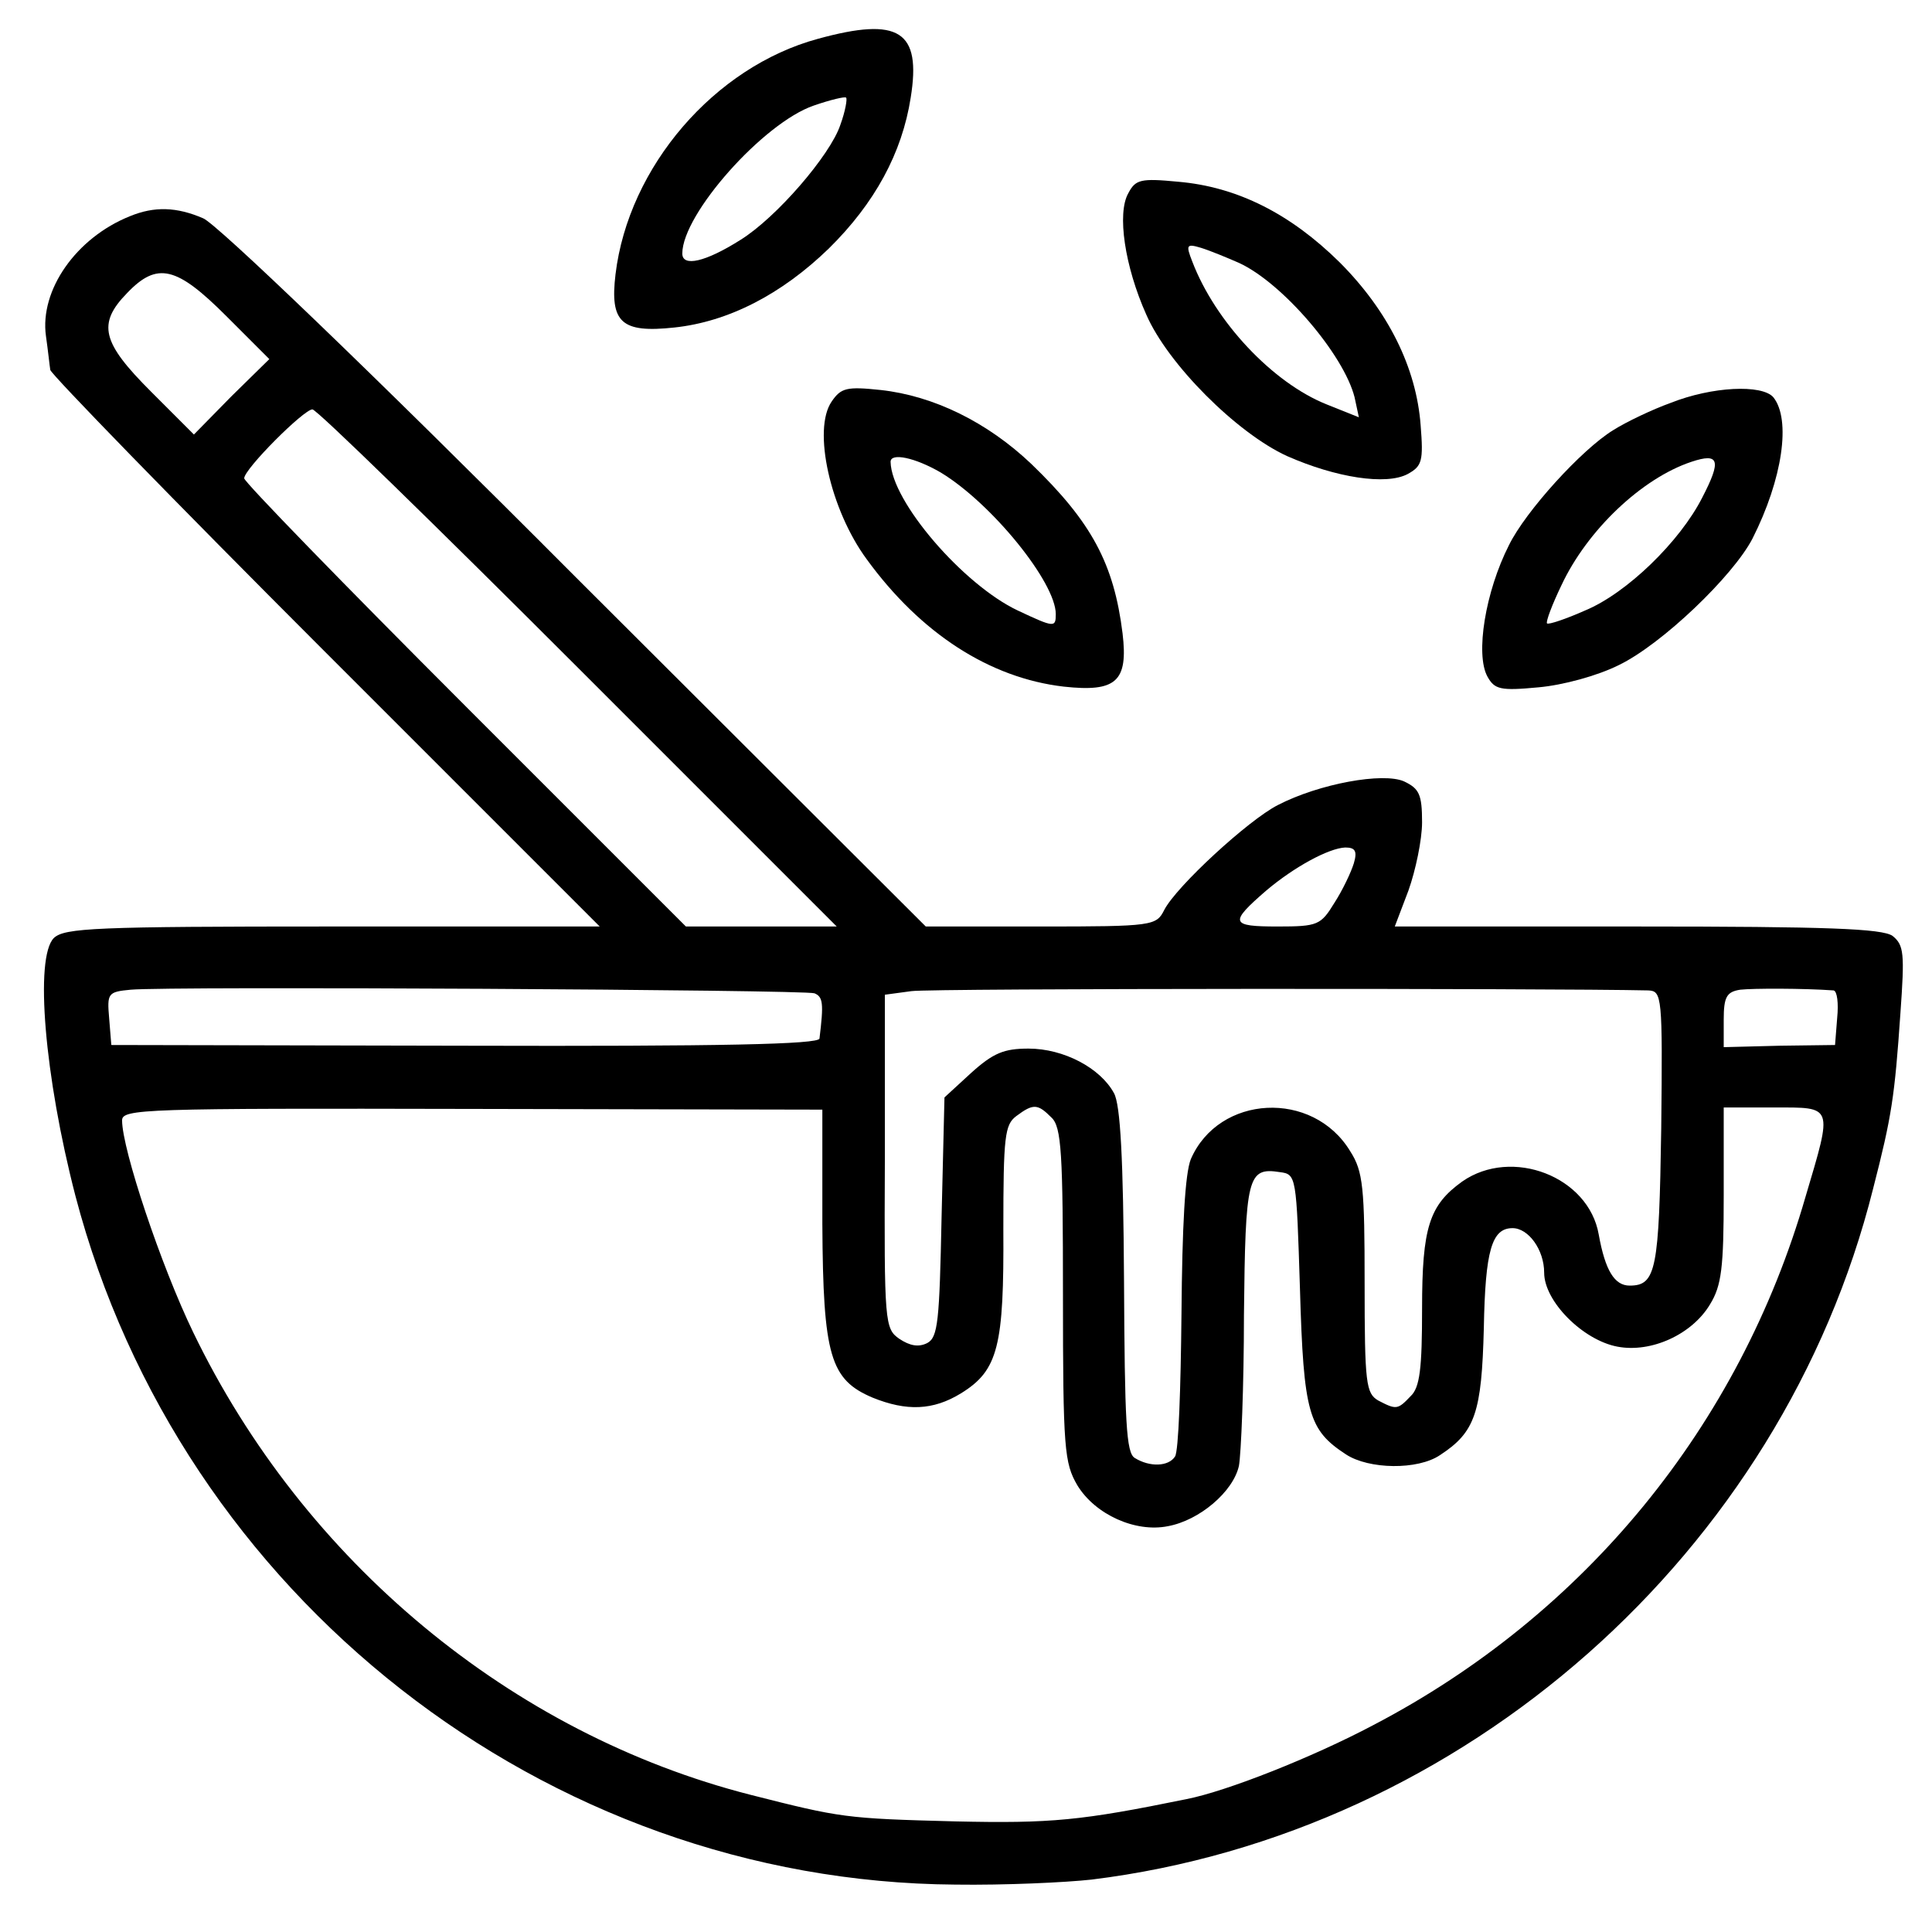 <?xml version="1.0" standalone="no"?>
<!DOCTYPE svg PUBLIC "-//W3C//DTD SVG 20010904//EN"
 "http://www.w3.org/TR/2001/REC-SVG-20010904/DTD/svg10.dtd">
<svg version="1.0" xmlns="http://www.w3.org/2000/svg"
 width="269pt" height="269pt" viewBox="0 0 269 269"
 preserveAspectRatio="xMidYMid meet">
<g transform="translate(0,269) scale(0.1,-0.1)"
fill="#000000" stroke="none">
<path d="M1139 2636 c-144 -39 -264 -178 -282 -328 -8 -67 8 -82 82 -74 75 8
149 46 215 110 64 63 102 133 114 210 15 93 -16 113 -129 82z m31 -120 c-14
-42 -89 -129 -139 -160 -49 -31 -81 -38 -81 -19 0 55 113 182 183 206 23 8 44
13 45 11 2 -1 -1 -19 -8 -38z"/>
<path d="M1571 2421 c-16 -28 -5 -102 25 -169 30 -69 126 -165 196 -197 68
-30 138 -41 168 -25 20 11 22 18 18 68 -6 80 -45 159 -113 227 -68 67 -142
105 -225 112 -52 5 -59 3 -69 -16z m154 -97 c61 -28 146 -128 161 -187 l6 -28
-45 18 c-75 30 -155 115 -187 199 -9 23 -8 25 12 19 13 -4 37 -14 53 -21z"/>
<path d="M181 2389 c-75 -30 -126 -103 -117 -167 3 -21 5 -41 6 -47 0 -5 172
-182 382 -392 l383 -383 -372 0 c-331 0 -373 -2 -388 -16 -27 -27 -13 -193 30
-359 146 -557 654 -955 1225 -959 69 -1 154 3 190 7 519 64 961 455 1088 962
26 101 30 128 38 244 6 84 5 95 -11 108 -15 10 -89 13 -356 13 l-337 0 19 50
c10 28 19 71 19 95 0 39 -4 47 -25 57 -29 13 -118 -3 -176 -33 -41 -21 -141
-113 -158 -146 -11 -22 -16 -23 -172 -23 l-160 0 -487 486 c-289 290 -500 492
-519 500 -37 16 -68 17 -102 3z m134 -139 l60 -60 -53 -52 -52 -53 -60 60
c-68 68 -75 94 -33 137 42 44 69 37 138 -32z m490 -490 l360 -360 -105 0 -105
0 -307 307 c-170 170 -308 312 -308 317 0 13 83 96 95 96 6 0 172 -162 370
-360z m1080 -272 c-4 -13 -16 -38 -27 -55 -19 -31 -23 -33 -79 -33 -66 0 -68
5 -16 50 39 33 87 59 110 60 14 0 17 -5 12 -22z m-751 -181 c12 -5 13 -14 7
-63 -1 -8 -135 -11 -494 -10 l-492 1 -3 37 c-3 35 -2 37 30 40 54 5 938 0 952
-5z m1161 4 c19 -1 20 -7 18 -192 -3 -197 -7 -219 -44 -219 -21 0 -34 21 -43
71 -14 81 -121 122 -190 74 -46 -33 -56 -64 -56 -177 0 -83 -3 -110 -16 -122
-18 -19 -20 -19 -45 -6 -17 10 -19 23 -19 163 0 133 -2 156 -20 184 -52 86
-183 79 -222 -11 -8 -20 -12 -92 -13 -216 -1 -102 -4 -191 -9 -198 -9 -14 -35
-15 -56 -2 -12 7 -14 50 -15 247 -1 170 -5 245 -14 261 -19 35 -70 62 -119 62
-34 0 -49 -6 -80 -34 l-37 -34 -4 -166 c-3 -146 -5 -168 -20 -176 -12 -6 -24
-4 -39 6 -20 14 -21 22 -20 247 l0 232 37 5 c27 4 893 4 1026 1z m258 0 c5 -1
7 -18 5 -38 l-3 -38 -77 -1 -78 -2 0 38 c0 32 4 39 23 42 18 2 88 2 130 -1z
m-1408 -326 c1 -183 11 -216 70 -241 47 -19 84 -18 123 6 52 32 60 66 59 229
0 129 2 145 18 157 24 18 30 17 49 -2 14 -13 16 -50 16 -247 0 -215 2 -234 20
-265 25 -41 81 -66 126 -57 44 8 91 48 99 84 3 16 7 111 7 210 2 193 5 206 50
199 23 -3 23 -5 28 -163 5 -173 12 -196 64 -230 32 -21 100 -22 131 -1 49 32
58 59 61 177 2 108 11 139 40 139 22 0 44 -30 44 -62 0 -40 54 -94 102 -103
47 -9 104 17 129 59 16 26 19 51 19 152 l0 122 70 0 c83 0 82 4 44 -124 -92
-319 -307 -582 -602 -736 -85 -45 -204 -92 -260 -103 -147 -30 -188 -34 -322
-31 -153 4 -159 5 -285 37 -333 85 -622 325 -776 644 -45 93 -99 255 -99 295
0 16 29 17 487 16 l488 -1 0 -160z"/>
<path d="M1158 2131 c-27 -39 -2 -151 49 -220 75 -103 171 -165 274 -177 73
-8 90 7 82 74 -12 97 -43 155 -127 236 -61 58 -136 95 -210 103 -47 5 -55 3
-68 -16z m152 -99 c71 -43 160 -153 160 -197 0 -19 -2 -19 -53 5 -76 36 -176
152 -177 207 0 13 34 6 70 -15z"/>
<path d="M2326 2129 c-25 -9 -61 -26 -80 -38 -44 -27 -122 -113 -145 -160 -33
-65 -47 -152 -30 -183 10 -18 18 -20 71 -15 34 3 82 16 112 31 60 29 159 124
186 176 42 83 54 166 29 197 -16 18 -85 15 -143 -8z m44 -132 c-31 -61 -105
-133 -163 -157 -27 -12 -51 -20 -53 -18 -2 2 7 26 20 53 36 77 112 149 181
172 39 13 42 2 15 -50z"/>
</g>
</svg>
